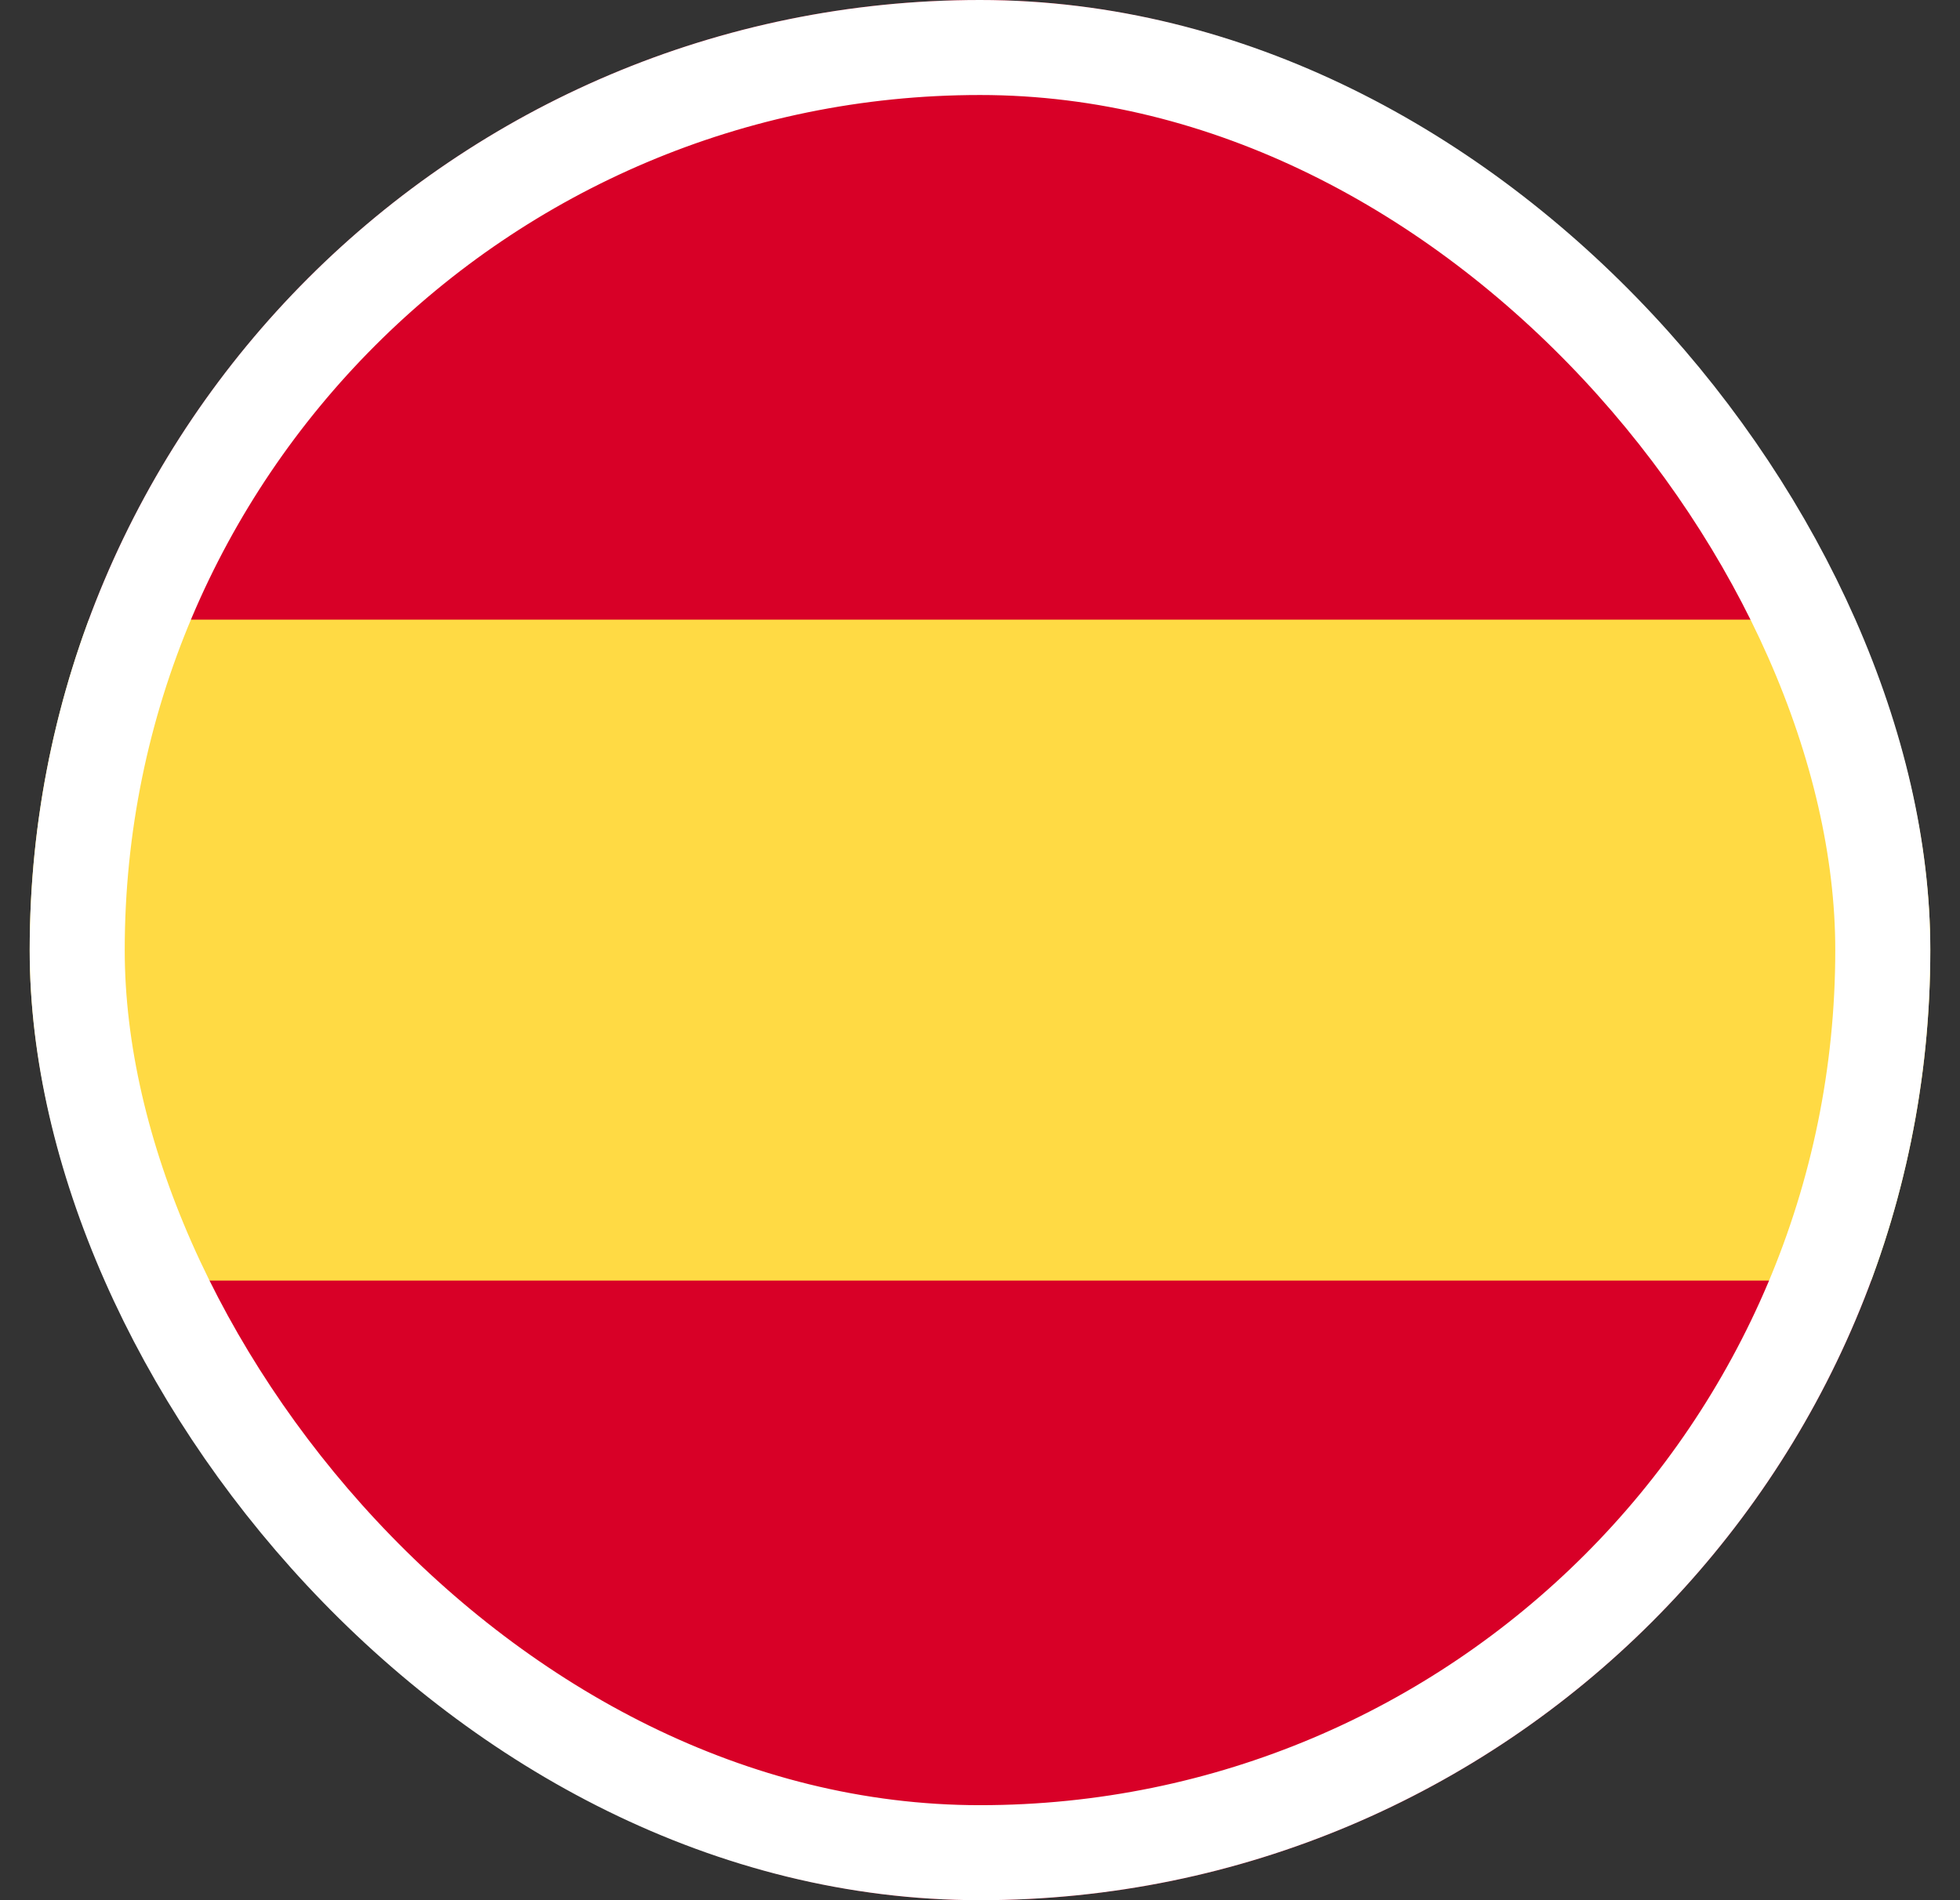 <svg width="33" height="32" viewBox="0 0 33 32" fill="none" xmlns="http://www.w3.org/2000/svg">
<rect x="0" y="0" width="33" height="32" fill="#333333" stroke="none"/>
<g clip-path="url(#clip0_17504_40436)">
<path d="M0.5 16C0.5 17.958 0.852 19.832 1.495 21.566L16.5 22.957L31.505 21.566C32.148 19.832 32.5 17.958 32.5 16C32.5 14.043 32.148 12.169 31.505 10.435L16.5 9.044L1.495 10.435C0.852 12.169 0.5 14.043 0.5 16H0.5Z" fill="#FFDA44"/>
<path d="M31.506 10.435C29.245 4.342 23.38 0 16.501 0C9.621 0 3.757 4.342 1.496 10.435H31.506Z" fill="#D80027"/>
<path d="M1.496 21.565C3.757 27.658 9.621 32 16.501 32C23.38 32 29.245 27.658 31.506 21.565H1.496Z" fill="#D80027"/>
</g>
<rect x="1.3" y="0.8" width="30.4" height="30.4" rx="15.2" stroke="white" stroke-width="1.6"/>
<defs>
<clipPath id="clip0_17504_40436">
<rect x="0.5" width="32" height="32" rx="16" fill="white"/>
</clipPath>
</defs>
</svg>
